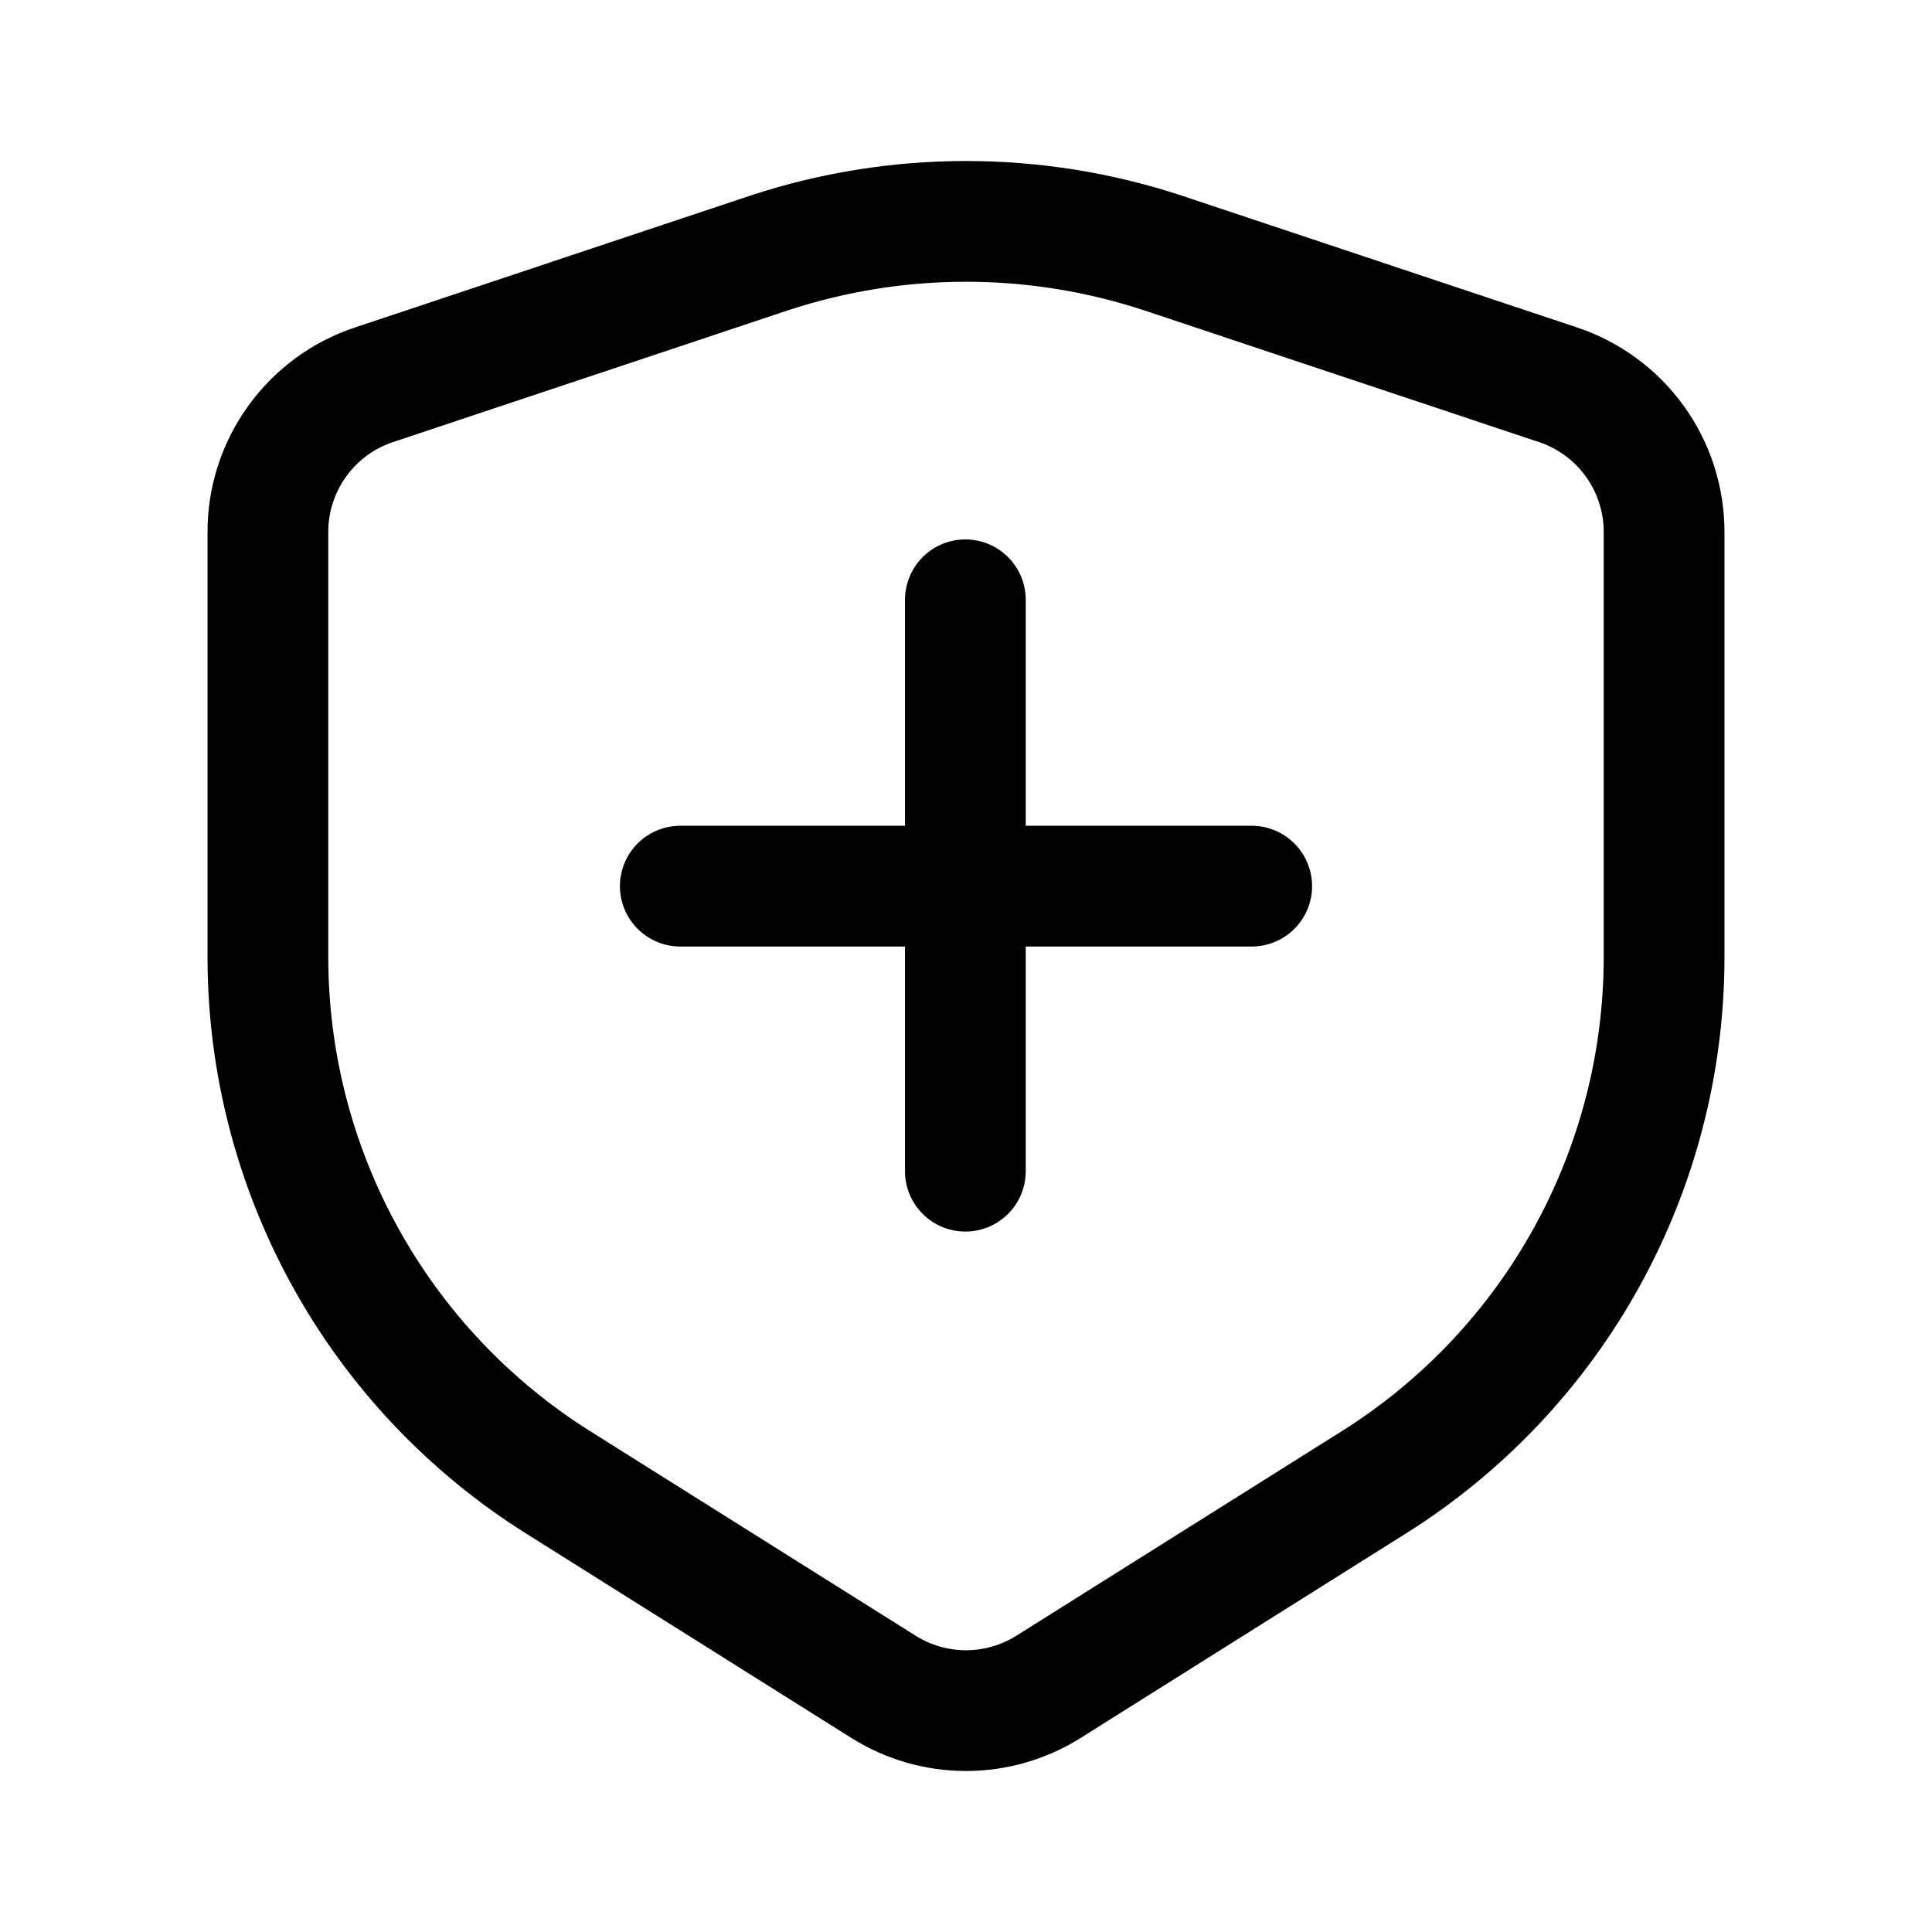 <svg width="24" height="24" viewBox="0 0 24 24" fill="none" xmlns="http://www.w3.org/2000/svg">
<path d="M11.992 7.451V14.549" stroke="black" stroke-width="1.5" stroke-miterlimit="10" stroke-linecap="round"/>
<path d="M8.451 11.008H15.549" stroke="black" stroke-width="1.5" stroke-miterlimit="10" stroke-linecap="round"/>
<path d="M20.672 11.89V6.609C20.672 6.204 20.545 5.809 20.308 5.481C20.071 5.152 19.736 4.906 19.352 4.779L14.438 3.14C12.854 2.62 11.146 2.62 9.562 3.14L4.648 4.779C4.263 4.906 3.929 5.152 3.692 5.481C3.455 5.809 3.327 6.204 3.328 6.609V11.89C3.328 13.193 3.659 14.475 4.289 15.616C4.919 16.757 5.828 17.719 6.931 18.413L10.979 20.957C11.285 21.148 11.639 21.25 12 21.25C12.361 21.25 12.715 21.148 13.021 20.957L17.068 18.413C18.172 17.719 19.081 16.757 19.711 15.616C20.341 14.475 20.672 13.193 20.672 11.89Z" stroke="black" stroke-width="1.5" stroke-linecap="round" stroke-linejoin="round"/>
</svg>
